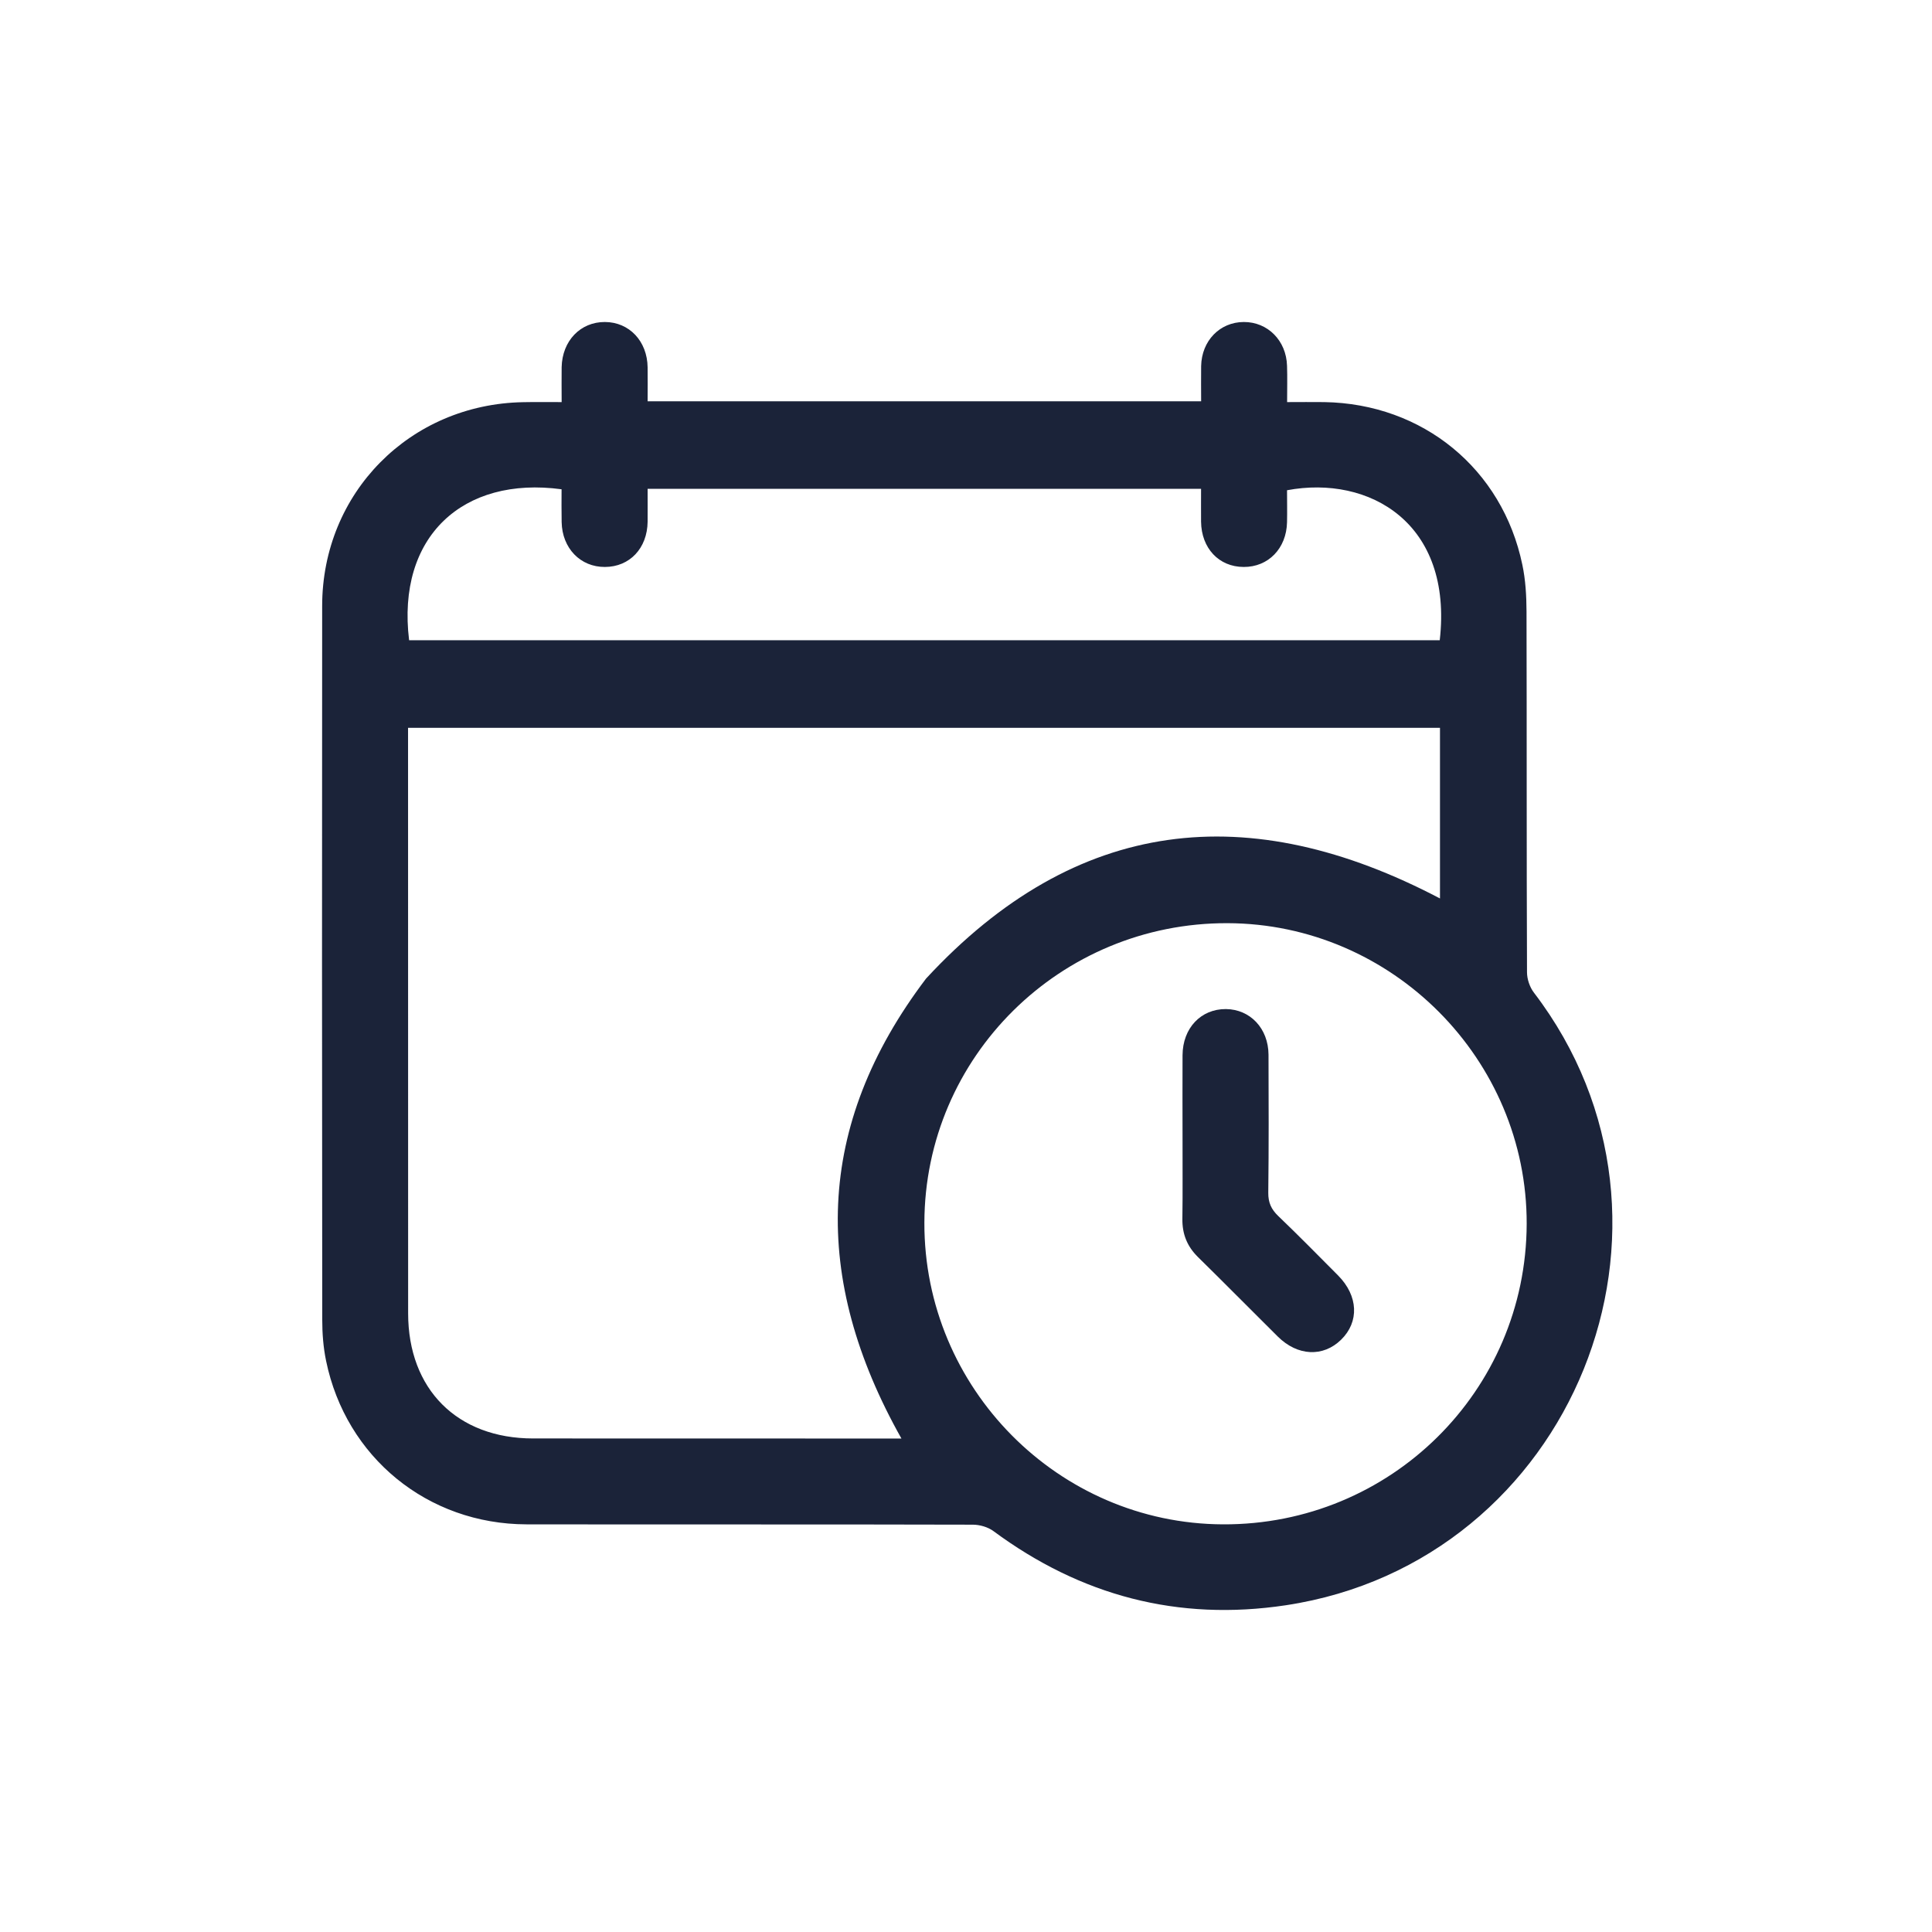 <?xml version="1.0" encoding="UTF-8"?>
<svg width="24px" height="24px" viewBox="0 0 24 24" version="1.1" xmlns="http://www.w3.org/2000/svg" xmlns:xlink="http://www.w3.org/1999/xlink">
    <title>EF325A59-DFEE-4CEF-946E-EE699EBA7673@0.5x</title>
    <g id="Mentor" stroke="none" stroke-width="1" fill="none" fill-rule="evenodd">
        <g id="My-Profile-Screen" transform="translate(-104.5, -765)">
            <g id="Navigations-2" transform="translate(0, 754)">
                <g id="ic-myaacount" transform="translate(104.5, 11)">
                    <rect id="Rectangle" fill="#000000" fill-rule="nonzero" opacity="0" x="0" y="0" width="24" height="24"></rect>
                    <g id="Group-6" transform="translate(4, 4)" fill="#1B2339">
                        <path d="M1.082,3.953 L13.885,3.953 C14.051,2.5 13.013,1.898 11.988,2.09 C11.988,2.221 11.991,2.354 11.988,2.487 C11.981,2.813 11.755,3.045 11.449,3.043 C11.141,3.042 10.924,2.81 10.92,2.48 C10.919,2.343 10.92,2.207 10.92,2.072 L4.045,2.072 C4.045,2.216 4.046,2.349 4.045,2.481 C4.041,2.811 3.822,3.042 3.515,3.043 C3.21,3.045 2.983,2.81 2.977,2.486 C2.974,2.349 2.976,2.212 2.976,2.078 C1.75,1.912 0.925,2.666 1.082,3.953 M7.483,11.19 C7.478,13.243 9.146,14.927 11.191,14.936 C13.273,14.946 14.958,13.279 14.965,11.205 C14.971,9.16 13.294,7.474 11.248,7.468 C9.172,7.462 7.487,9.127 7.483,11.19 M7.198,13.87 C6.079,11.883 6.118,9.984 7.504,8.156 C9.372,6.137 11.517,5.916 13.888,7.161 L13.888,5.041 L1.069,5.041 C1.069,5.11 1.069,5.17 1.069,5.23 C1.069,7.591 1.069,9.952 1.07,12.314 C1.07,13.258 1.68,13.869 2.623,13.869 C4.092,13.87 5.562,13.87 7.031,13.87 C7.085,13.87 7.14,13.87 7.198,13.87 M2.977,0.995 C2.977,0.836 2.975,0.698 2.977,0.561 C2.984,0.234 3.21,-0.001 3.514,-1.77635684e-15 C3.817,0.001 4.041,0.238 4.045,0.564 C4.047,0.702 4.045,0.839 4.045,0.985 L10.921,0.985 C10.921,0.833 10.919,0.69 10.921,0.548 C10.927,0.233 11.153,0.001 11.451,-1.77635684e-15 C11.748,-0.001 11.979,0.231 11.988,0.544 C11.993,0.687 11.989,0.831 11.989,0.995 C12.153,0.995 12.302,0.993 12.451,0.995 C13.674,1.015 14.663,1.823 14.911,3.015 C14.951,3.203 14.962,3.4 14.963,3.594 C14.967,5.088 14.963,6.582 14.969,8.077 C14.969,8.163 15.003,8.263 15.055,8.331 C17.244,11.196 15.543,15.402 11.973,15.941 C10.633,16.143 9.426,15.822 8.341,15.02 C8.272,14.969 8.17,14.94 8.084,14.94 C6.236,14.935 4.388,14.939 2.54,14.936 C1.313,14.933 0.298,14.105 0.051,12.906 C0.016,12.738 0.003,12.564 0.003,12.393 C0,9.437 -0.001,6.482 0.002,3.527 C0.003,2.122 1.093,1.021 2.499,0.996 C2.648,0.993 2.798,0.995 2.977,0.995" id="Fill-1"></path>
                        <path d="M10.69,10.14 C10.69,9.796 10.688,9.452 10.69,9.108 C10.692,8.771 10.918,8.533 11.229,8.535 C11.531,8.538 11.756,8.776 11.758,9.102 C11.76,9.674 11.762,10.245 11.755,10.817 C11.754,10.939 11.792,11.022 11.878,11.105 C12.131,11.347 12.376,11.597 12.623,11.845 C12.873,12.098 12.887,12.42 12.66,12.642 C12.437,12.861 12.119,12.847 11.873,12.603 C11.542,12.275 11.214,11.942 10.882,11.616 C10.746,11.482 10.685,11.328 10.688,11.139 C10.693,10.806 10.689,10.473 10.69,10.14" id="Fill-4"></path>
                    </g>
                </g>
            </g>
        </g>
    </g>
</svg>